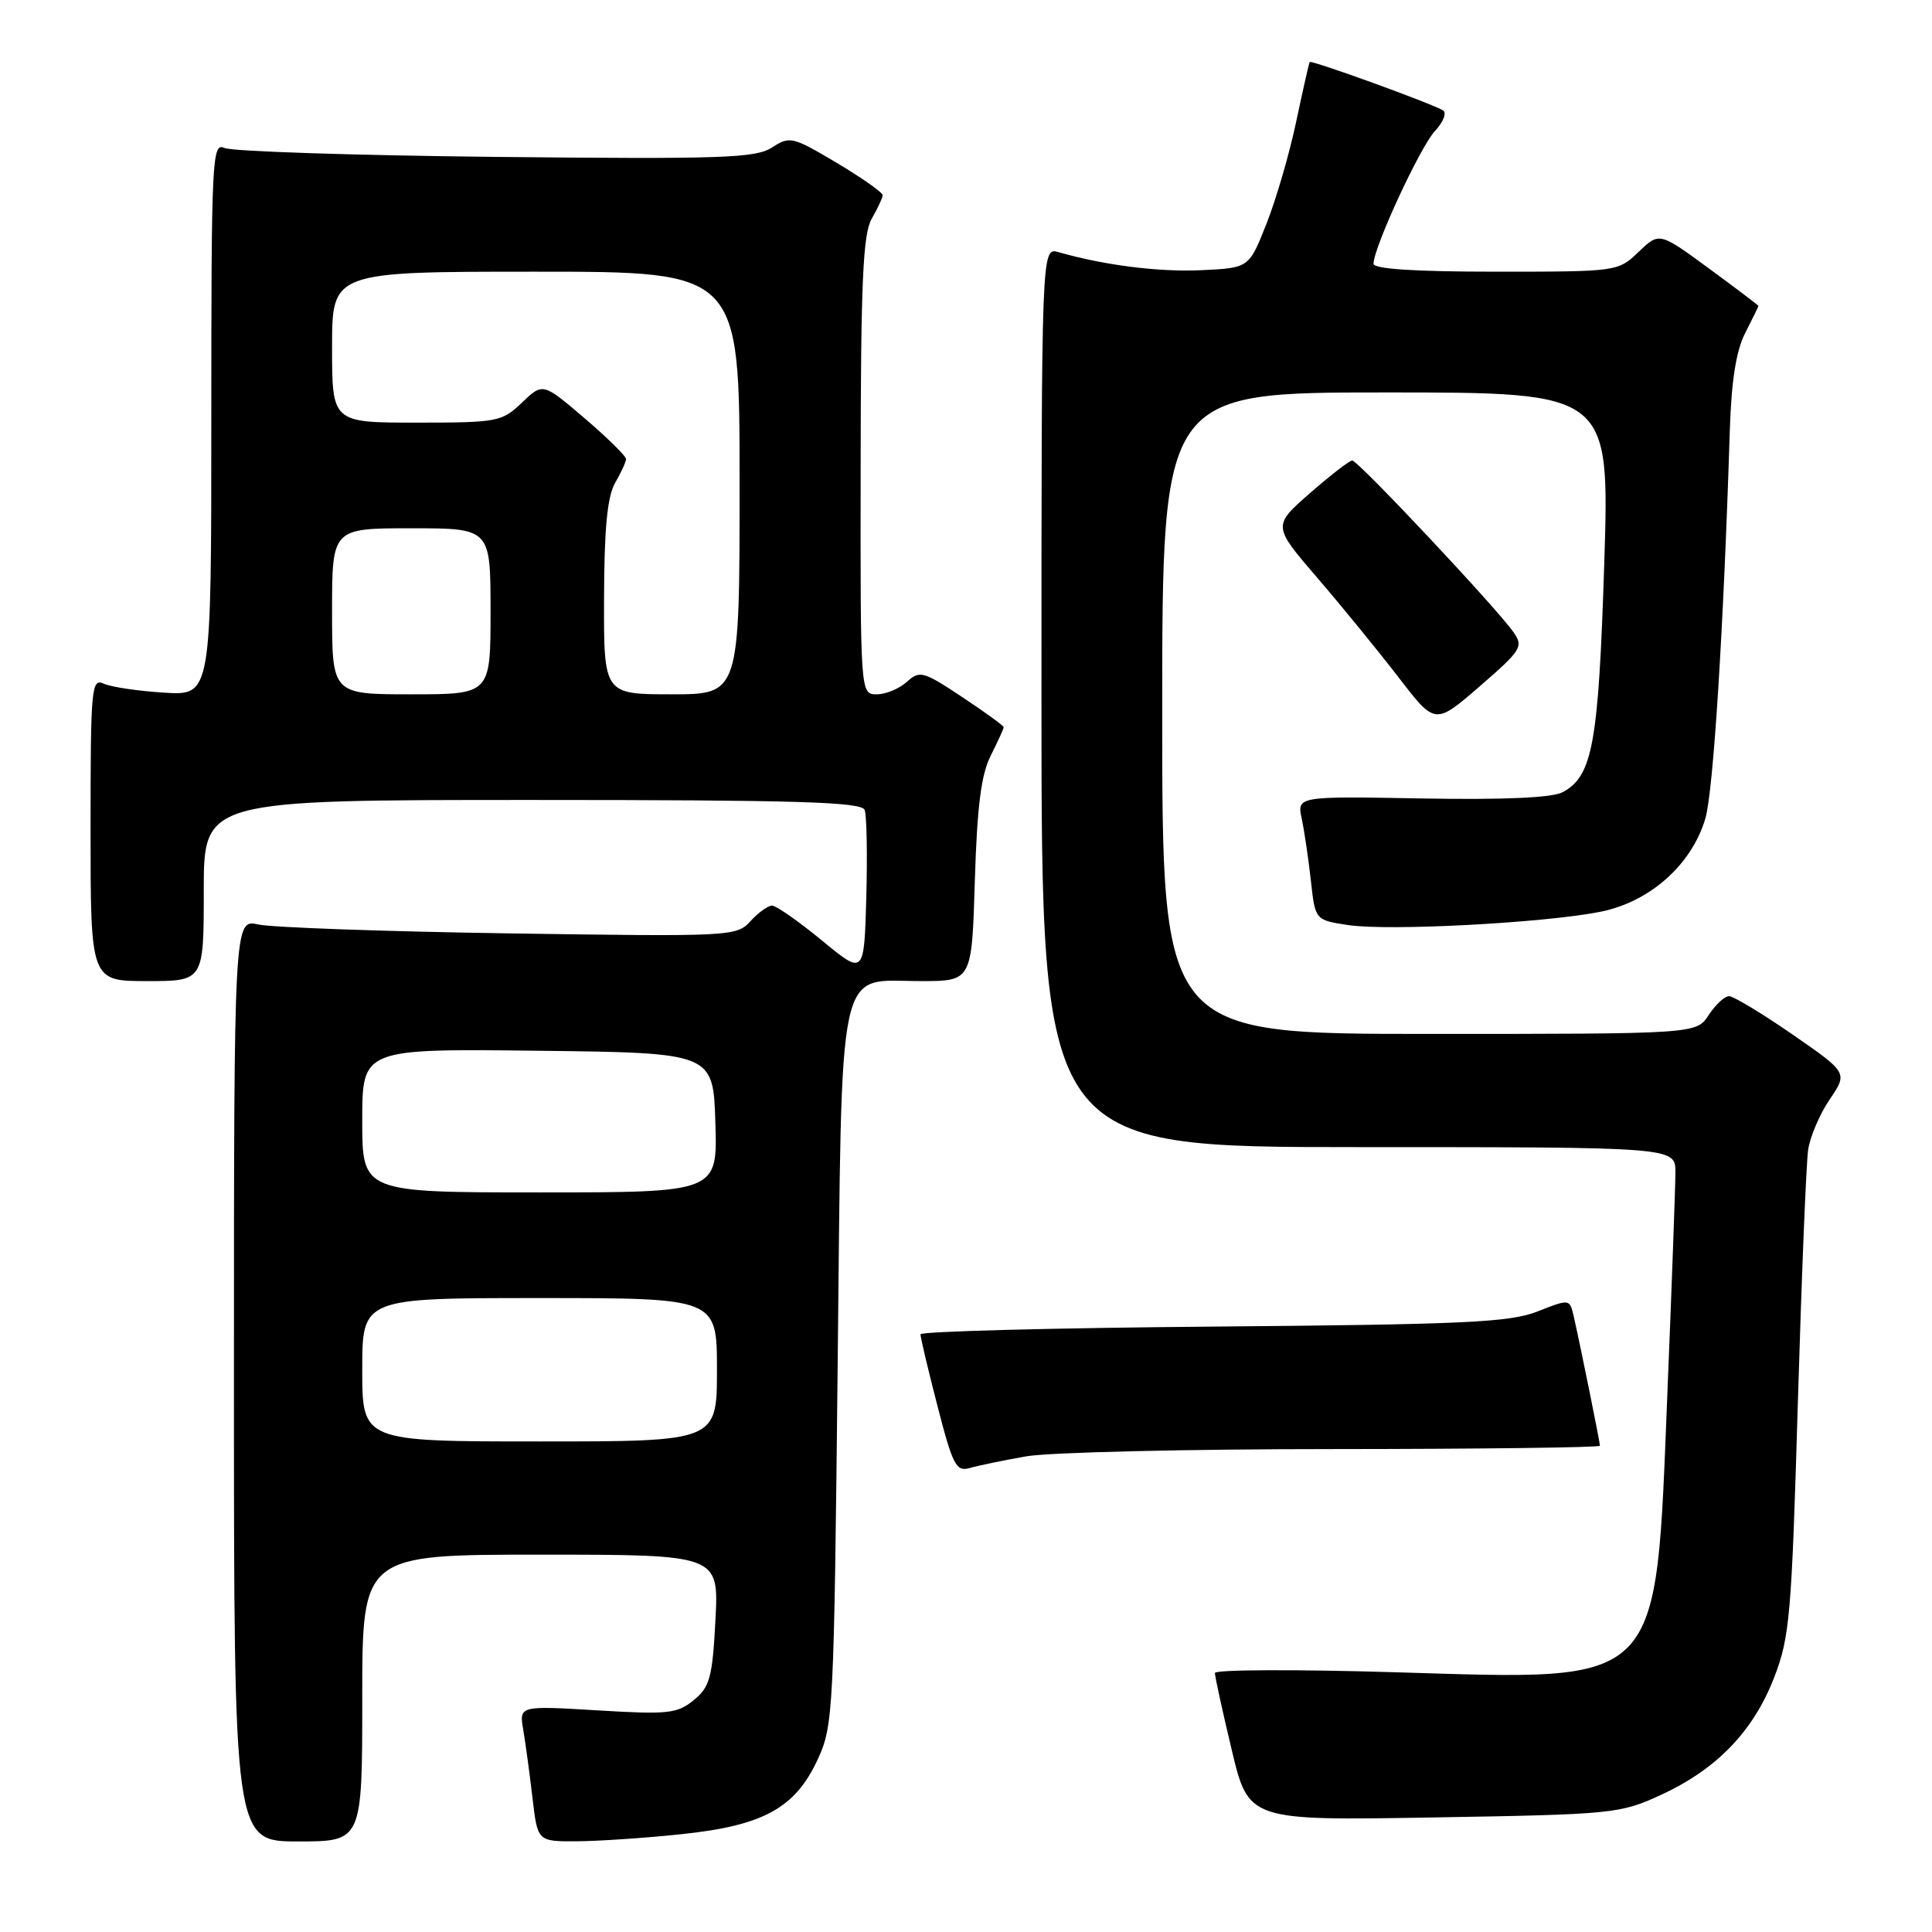 <?xml version="1.0" encoding="UTF-8" standalone="no"?>
<!DOCTYPE svg PUBLIC "-//W3C//DTD SVG 1.1//EN" "http://www.w3.org/Graphics/SVG/1.1/DTD/svg11.dtd" >
<svg xmlns="http://www.w3.org/2000/svg" xmlns:xlink="http://www.w3.org/1999/xlink" version="1.1" viewBox="0 0 256 256">
 <g >
 <path fill="currentColor"
d=" M 48.00 225.00 C 48.00 206.00 48.00 206.00 71.63 206.00 C 95.25 206.00 95.25 206.00 94.80 214.65 C 94.40 222.30 94.06 223.53 91.92 225.28 C 89.73 227.07 88.51 227.20 79.14 226.63 C 68.78 226.01 68.78 226.01 69.34 229.25 C 69.64 231.04 70.19 235.09 70.56 238.25 C 71.23 244.00 71.23 244.00 76.37 243.98 C 79.19 243.97 85.46 243.55 90.29 243.04 C 101.17 241.90 105.38 239.58 108.37 233.09 C 110.41 228.68 110.51 226.69 110.99 181.35 C 111.59 126.18 110.76 130.00 122.04 130.00 C 128.77 130.00 128.77 130.00 129.17 116.75 C 129.47 106.85 130.00 102.64 131.29 100.10 C 132.23 98.22 133.00 96.54 133.00 96.36 C 133.00 96.17 130.52 94.37 127.49 92.36 C 122.33 88.93 121.87 88.81 120.16 90.35 C 119.16 91.26 117.37 92.00 116.17 92.00 C 114.00 92.00 114.00 92.00 114.04 61.75 C 114.06 37.41 114.35 31.01 115.50 29.00 C 116.29 27.62 116.95 26.22 116.96 25.87 C 116.98 25.52 114.24 23.59 110.87 21.58 C 105.02 18.10 104.64 18.01 102.30 19.54 C 100.15 20.95 95.74 21.10 65.68 20.79 C 46.88 20.59 30.71 20.06 29.75 19.61 C 28.10 18.83 28.00 20.89 28.00 55.48 C 28.00 92.17 28.00 92.17 21.75 91.78 C 18.31 91.57 14.71 91.03 13.75 90.59 C 12.11 89.84 12.00 91.10 12.00 109.89 C 12.00 130.00 12.00 130.00 19.50 130.00 C 27.00 130.00 27.00 130.00 27.00 118.00 C 27.00 106.00 27.00 106.00 70.53 106.00 C 105.63 106.00 114.16 106.26 114.57 107.32 C 114.85 108.04 114.94 113.27 114.79 118.93 C 114.50 129.23 114.50 129.23 108.90 124.61 C 105.82 122.08 102.85 120.00 102.30 120.00 C 101.76 120.00 100.47 120.93 99.44 122.06 C 97.61 124.08 96.91 124.12 67.54 123.68 C 51.02 123.43 36.04 122.90 34.25 122.50 C 31.00 121.77 31.00 121.77 31.00 182.89 C 31.00 244.00 31.00 244.00 39.50 244.00 C 48.00 244.00 48.00 244.00 48.00 225.00 Z  M 220.09 237.83 C 227.47 234.43 232.31 229.42 235.07 222.31 C 237.15 216.96 237.40 214.07 238.22 186.00 C 238.72 169.22 239.33 154.08 239.59 152.35 C 239.84 150.62 241.13 147.61 242.45 145.67 C 244.84 142.14 244.84 142.14 237.51 137.07 C 233.47 134.28 229.69 132.00 229.11 132.00 C 228.52 132.00 227.31 133.12 226.41 134.50 C 224.77 137.00 224.77 137.00 189.38 137.00 C 154.00 137.00 154.00 137.00 154.00 94.50 C 154.00 52.00 154.00 52.00 183.65 52.00 C 213.29 52.00 213.29 52.00 212.57 74.72 C 211.81 98.57 211.03 102.84 207.06 104.97 C 205.68 105.71 199.32 105.99 188.40 105.80 C 171.85 105.50 171.85 105.50 172.49 108.50 C 172.84 110.15 173.38 113.84 173.70 116.71 C 174.27 121.92 174.27 121.92 178.67 122.58 C 184.00 123.38 204.43 122.31 211.99 120.83 C 218.57 119.54 224.13 114.63 225.96 108.48 C 227.03 104.92 228.38 83.38 229.21 57.00 C 229.42 50.42 230.05 46.45 231.26 44.10 C 232.22 42.22 233.00 40.62 233.00 40.54 C 233.00 40.45 230.05 38.22 226.44 35.57 C 219.87 30.75 219.87 30.75 217.13 33.37 C 214.40 35.99 214.32 36.00 198.20 36.00 C 187.50 36.00 182.00 35.64 182.00 34.95 C 182.00 32.81 188.19 19.43 190.14 17.36 C 191.24 16.18 191.73 14.95 191.21 14.63 C 189.72 13.71 173.74 7.92 173.54 8.22 C 173.44 8.38 172.64 11.93 171.75 16.13 C 170.87 20.32 169.10 26.40 167.82 29.63 C 165.50 35.50 165.50 35.50 159.23 35.80 C 153.58 36.07 146.37 35.16 140.25 33.41 C 138.00 32.77 138.00 32.77 138.00 92.38 C 138.00 152.00 138.00 152.00 180.00 152.00 C 222.00 152.00 222.00 152.00 222.00 155.32 C 222.00 157.15 221.52 170.31 220.94 184.57 C 219.33 223.99 220.65 222.64 184.80 221.58 C 171.71 221.19 160.99 221.23 160.98 221.68 C 160.98 222.13 161.98 226.72 163.21 231.87 C 165.45 241.24 165.45 241.24 189.98 240.82 C 213.77 240.42 214.67 240.33 220.09 237.83 Z  M 136.00 192.97 C 139.03 192.44 157.36 192.01 176.75 192.01 C 196.14 192.00 212.00 191.80 212.00 191.57 C 212.00 191.08 209.29 177.73 208.50 174.30 C 207.99 172.12 207.94 172.11 203.74 173.77 C 200.09 175.22 194.15 175.50 160.75 175.78 C 139.44 175.96 121.99 176.42 121.97 176.80 C 121.96 177.19 122.97 181.46 124.22 186.30 C 126.25 194.18 126.70 195.04 128.49 194.52 C 129.60 194.20 132.97 193.50 136.00 192.97 Z  M 200.54 83.76 C 198.27 80.52 179.93 61.00 179.18 61.02 C 178.80 61.03 176.28 62.98 173.56 65.36 C 168.63 69.68 168.63 69.68 174.57 76.59 C 177.84 80.39 182.68 86.33 185.34 89.78 C 190.16 96.06 190.16 96.06 196.07 90.94 C 201.61 86.14 201.89 85.68 200.54 83.76 Z  M 48.00 181.50 C 48.00 172.00 48.00 172.00 71.50 172.00 C 95.00 172.00 95.00 172.00 95.00 181.50 C 95.00 191.00 95.00 191.00 71.50 191.00 C 48.00 191.00 48.00 191.00 48.00 181.50 Z  M 48.00 148.48 C 48.00 138.96 48.00 138.96 71.25 139.23 C 94.50 139.50 94.50 139.50 94.79 148.75 C 95.08 158.00 95.08 158.00 71.54 158.00 C 48.00 158.00 48.00 158.00 48.00 148.48 Z  M 44.00 81.00 C 44.00 70.00 44.00 70.00 54.50 70.00 C 65.00 70.00 65.00 70.00 65.00 81.00 C 65.00 92.00 65.00 92.00 54.50 92.00 C 44.00 92.00 44.00 92.00 44.00 81.00 Z  M 80.04 79.25 C 80.06 70.09 80.47 65.80 81.50 64.00 C 82.29 62.62 82.95 61.20 82.96 60.83 C 82.98 60.46 80.51 58.03 77.46 55.42 C 71.93 50.70 71.93 50.70 69.16 53.35 C 66.50 55.89 65.95 56.00 55.20 56.00 C 44.00 56.00 44.00 56.00 44.00 46.00 C 44.00 36.00 44.00 36.00 71.00 36.00 C 98.00 36.00 98.00 36.00 98.00 64.00 C 98.00 92.00 98.00 92.00 89.00 92.00 C 80.00 92.00 80.00 92.00 80.04 79.25 Z "/>
</g>
</svg>